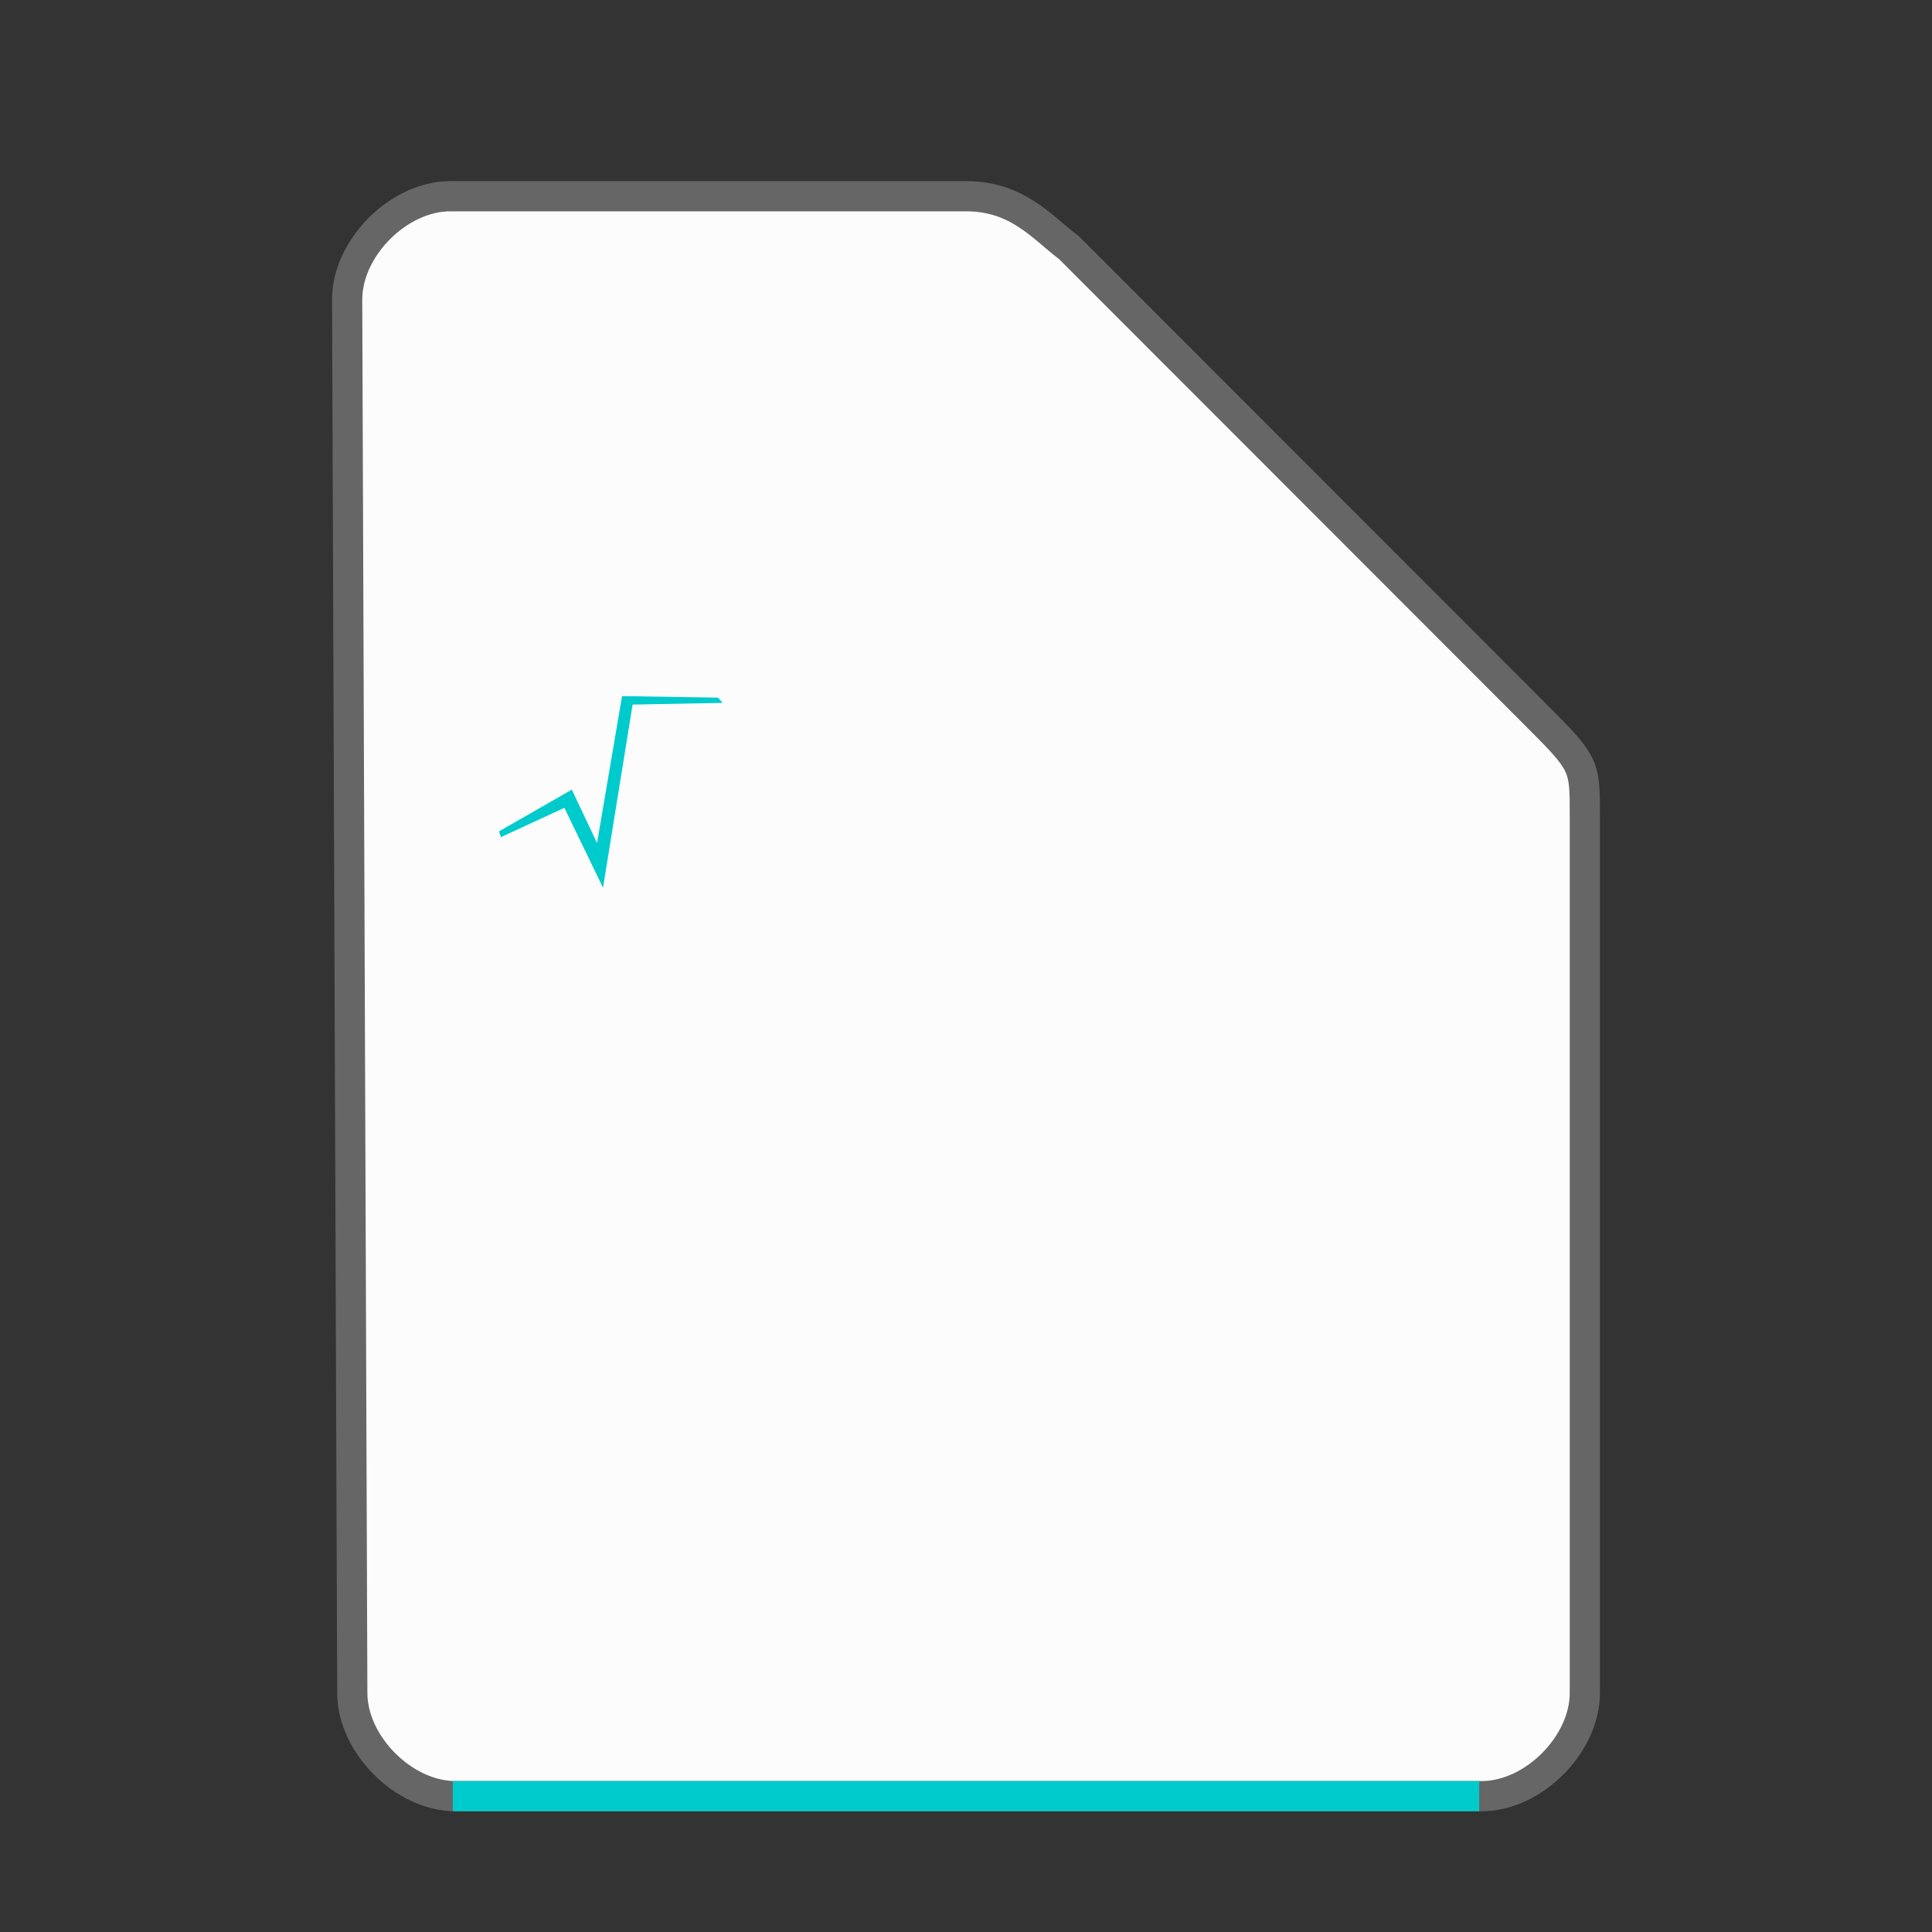 <svg xmlns="http://www.w3.org/2000/svg" height="64" width="64">
    <rect width="100%" height="100%" fill="#333333" stroke="none"/>
    <path d="M11.67 56.08c0 1.71 1.71 3.42 3.417 3.42h33.996c1.709 0 3.417-1.71 3.417-3.42V27.017c0-1.71 0-1.71-1.708-3.42L35.417 8.21C34.51 7.524 33.708 6.5 32 6.5H14.917c-1.709 0-3.417 1.71-3.417 3.42z" fill="#fcfcfc" stroke="#666666"/>
    <path fill="#00CBCC" d="M15 59h34v1H15z"/>
        <g
      transform="scale(2 2) translate(8 11)"
     id="g2522">     <path d="M2.303.53l-.414 2.433-.418-.884-1.206.691a2.176 2.185 0 0 0 .032.096l1.051-.486.64 1.324.49-3.034 1.49-.028a2.176 2.185 0 0 0-.075-.087z" fill="#00CBCC"/>
    </g>
</svg>
